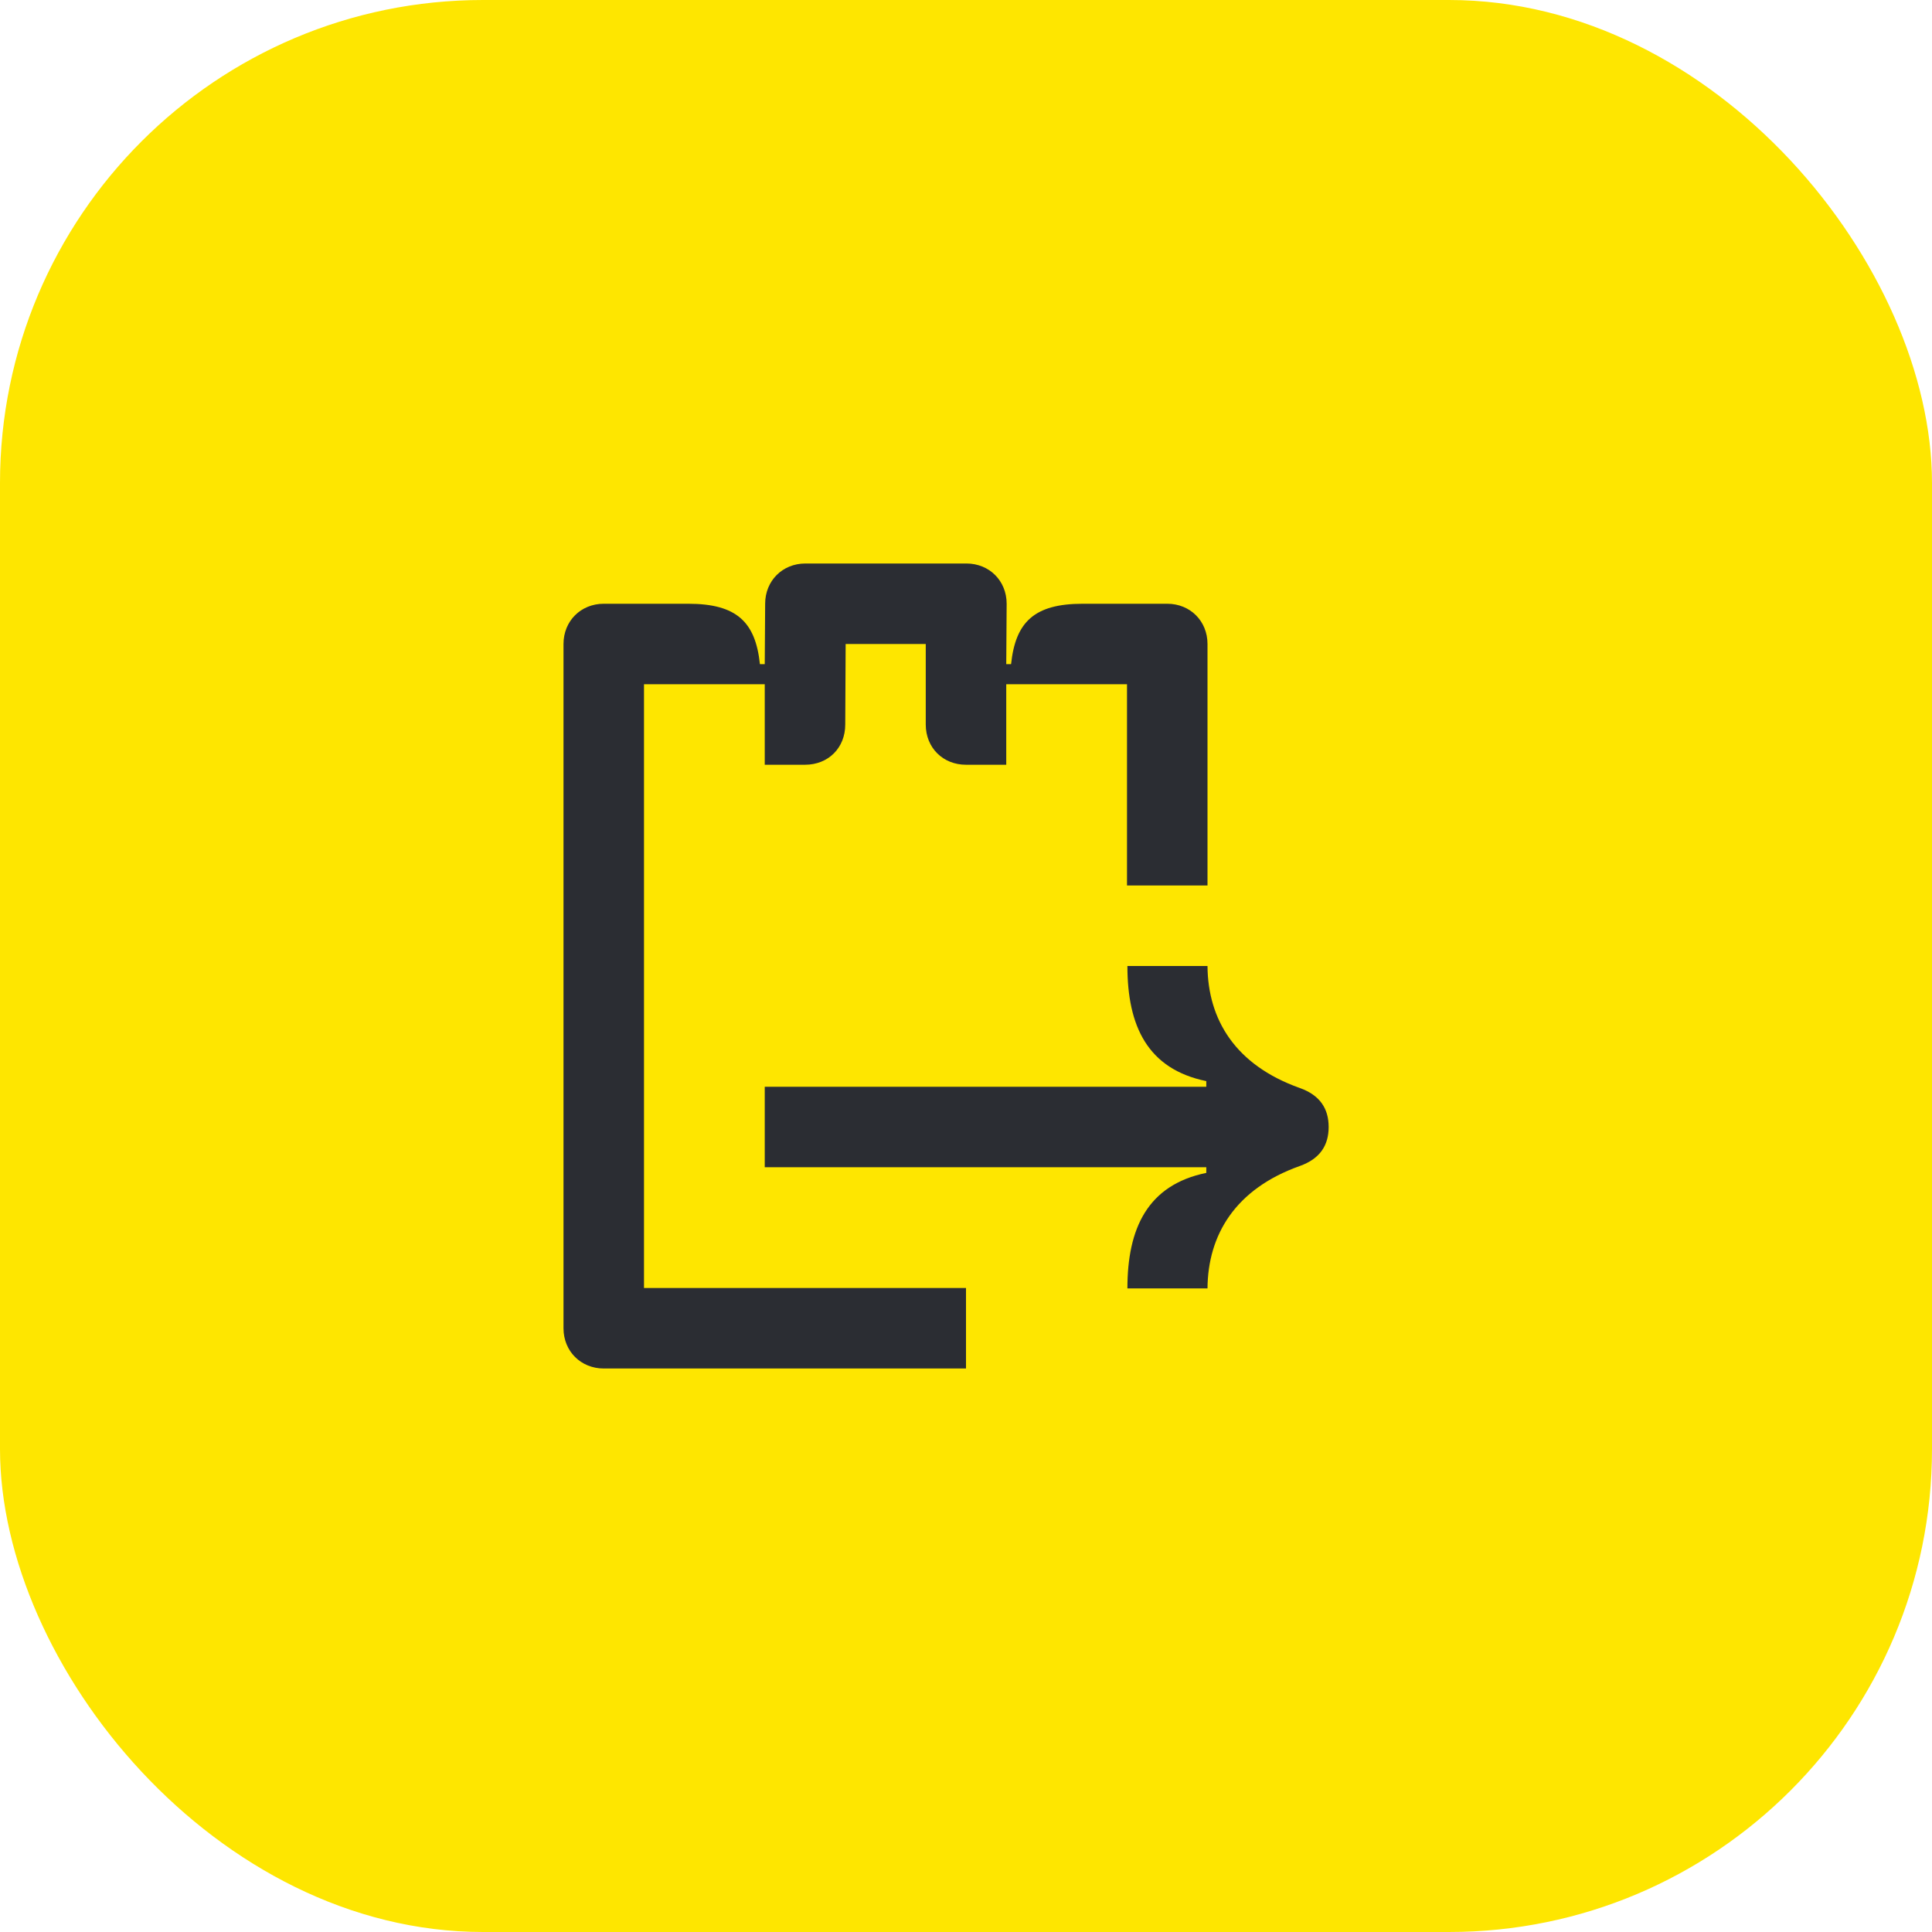 <svg width="48" height="48" viewBox="0 0 48 48" fill="none" xmlns="http://www.w3.org/2000/svg">
<rect width="48" height="48" rx="12" fill="#FEE600"/>
<path d="M19 27H29.97V26.86C28.51 26.56 28.01 25.49 28.01 24H30C30.01 25.33 30.69 26.46 32.29 27.03C32.8 27.21 33.01 27.55 33.01 28C33.01 28.45 32.8 28.79 32.29 28.97C30.69 29.54 30.01 30.68 30 32.01H28.01C28.01 30.52 28.51 29.44 29.97 29.14V29H19V27ZM24 34V32H16V17H19V19H20C20.58 19 21 18.58 21 18L21.01 16H23V18C23 18.58 23.43 19 24 19H25V17H28V22H30V16C30 15.43 29.57 15 29 15H26.9C25.69 15 25.23 15.46 25.12 16.5H25L25.01 15C25.01 14.43 24.58 14 24.01 14H20.01C19.44 14 19.01 14.43 19.01 15L19 16.5H18.88C18.77 15.46 18.31 15 17.1 15H15C14.43 15 14 15.43 14 16V33C14 33.57 14.43 34 15 34H24Z" fill="#2B2D33"/>
</svg>
